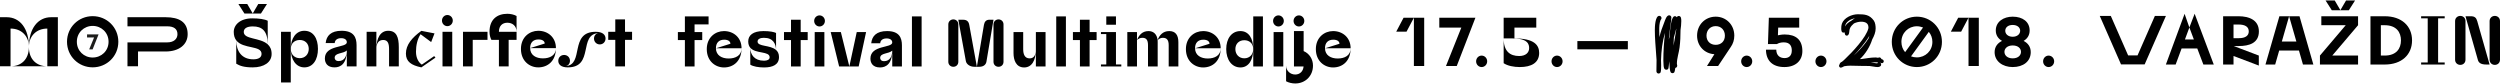 <svg xmlns="http://www.w3.org/2000/svg" width="4385" height="147" viewBox="0 0 4385 147">
  <g fill="none" fill-rule="evenodd">
    <path fill="#000000" d="M633.313,238.106 L647.946,238.106 L647.946,221.132 L633.313,221.132 L633.313,238.106 Z M649.702,558.977 C649.702,564.245 645.37,568.459 639.986,568.459 C634.601,568.459 630.269,564.245 630.269,558.977 C630.269,553.827 634.601,549.612 639.986,549.612 C645.37,549.612 649.702,553.827 649.702,558.977 Z M649.702,523.04 C649.702,528.307 645.37,532.522 639.986,532.522 C634.601,532.522 630.269,528.307 630.269,523.04 C630.269,517.889 634.601,513.674 639.986,513.674 C645.37,513.674 649.702,517.889 649.702,523.04 Z M649.702,-281.89 C649.702,-276.622 645.37,-272.408 639.986,-272.408 C634.601,-272.408 630.269,-276.622 630.269,-281.89 C630.269,-287.04 634.601,-291.254 639.986,-291.254 C645.37,-291.254 649.702,-287.04 649.702,-281.89 Z M591.99,604.75 L599.95,630.152 C603.93,630.152 607.091,626.523 607.091,619.265 C607.091,610.251 601.823,604.75 592.107,604.75 L591.99,604.75 Z M591.99,376.826 L599.95,402.228 C603.93,402.228 607.091,398.599 607.091,391.342 C607.091,382.328 601.823,376.826 592.107,376.826 L591.99,376.826 Z M591.99,-463.572 L599.95,-438.17 C603.93,-438.17 607.091,-441.799 607.091,-449.056 C607.091,-458.07 601.823,-463.572 592.107,-463.572 L591.99,-463.572 Z M589.064,-358.098 C600.067,-358.332 610.486,-363.366 610.369,-379.52 C610.369,-385.607 608.379,-390.524 603.813,-390.524 C594.566,-390.524 598.194,-368.399 589.064,-358.098 Z M574.431,463.219 C574.431,472.584 581.221,478.905 590.585,478.905 C599.95,478.905 606.155,472.584 606.155,463.219 C606.155,453.971 599.95,447.533 590.585,447.533 C581.221,447.533 574.431,453.971 574.431,463.219 Z M592.927,-403.284 C580.635,-403.167 570.217,-396.026 570.217,-379.169 C570.217,-373.784 571.973,-369.336 576.187,-369.336 C587.425,-369.336 581.923,-393.802 592.927,-403.284 Z M575.133,-175.48 C572.675,-175.48 569.397,-173.958 569.397,-168.573 C569.397,-158.271 578.294,-154.409 587.542,-154.292 L587.893,-154.292 C581.923,-160.613 584.147,-175.48 575.133,-175.48 Z M560.149,531.585 L620.436,531.585 L620.436,514.611 L560.149,514.611 L560.149,531.585 Z M560.149,495.879 L647.946,495.879 L647.946,478.905 L560.149,478.905 L560.149,495.879 Z M622.192,295.233 C622.192,303.661 617.041,309.865 606.506,311.153 C614.817,314.314 622.192,320.284 622.192,331.522 C622.192,342.175 615.637,347.56 602.76,347.56 L560.149,347.56 L560.149,330.585 L597.609,330.585 C607.325,330.585 610.369,326.605 610.369,320.401 C610.369,316.772 609.081,314.197 606.389,311.153 C605.335,311.27 604.048,311.27 602.76,311.27 L560.149,311.27 L560.149,294.296 L597.609,294.296 C607.325,294.296 610.369,290.667 610.369,284.463 C610.369,280.483 609.081,278.142 606.389,274.981 C614.7,278.259 622.192,283.878 622.192,295.233 Z M560.149,274.981 L620.436,274.981 L620.436,258.007 L560.149,258.007 L560.149,274.981 Z M563.661,221.132 L616.924,221.132 L616.924,211.768 L620.436,211.768 L620.436,238.106 L563.661,238.106 L563.661,247.471 L560.149,247.471 L560.149,211.768 L563.661,211.768 L563.661,221.132 Z M620.436,174.892 L642.093,174.892 L642.093,191.866 L620.436,191.866 L620.436,204.158 L606.389,204.158 L606.389,191.866 L560.149,191.866 L560.149,174.892 L606.389,174.892 L606.389,162.601 L620.436,162.601 L620.436,174.892 Z M560.149,150.31 L647.946,150.31 L647.946,133.336 L560.149,133.336 L560.149,150.31 Z M560.149,-102.783 L647.946,-102.783 L647.946,-119.757 L560.149,-119.757 L560.149,-102.783 Z M560.149,-229.563 L620.436,-216.569 L620.436,-200.181 L560.149,-213.174 L560.149,-229.563 Z M560.149,-247.474 L620.436,-262.224 L620.436,-244.43 L560.149,-229.563 L560.149,-247.474 Z M560.149,-273.344 L620.436,-273.344 L620.436,-290.318 L560.149,-290.318 L560.149,-273.344 Z M620.436,-331.876 L642.093,-331.876 L642.093,-314.902 L620.436,-314.902 L620.436,-302.61 L606.389,-302.61 L606.389,-314.902 L560.149,-314.902 L560.149,-331.876 L606.389,-331.876 L606.389,-344.167 L620.436,-344.167 L620.436,-331.876 Z M620.436,-518.007 L647.946,-518.007 L647.946,-476.45 L633.898,-476.45 L633.898,-501.033 L620.436,-501.033 L620.436,-487.571 L606.389,-487.571 L606.389,-501.033 L560.149,-501.033 L560.149,-518.007 L606.389,-518.007 L606.389,-530.298 L620.436,-530.298 L620.436,-518.007 Z M642.678,32.073 C642.678,36.873 639.166,40.853 633.898,40.853 L568.344,40.853 C562.959,40.853 559.564,36.873 559.564,32.073 C559.564,27.39 562.959,23.293 568.344,23.293 L633.898,23.293 C639.166,23.293 642.678,27.39 642.678,32.073 Z M633.196,6.553 C638.581,7.49 642.093,10.416 642.093,15.919 L642.093,23.293 L568.461,10.885 C564.129,10.182 559.564,6.553 559.564,-1.524 L559.564,-5.855 L633.196,6.553 Z M632.962,-19.2 L559.564,-5.855 L559.564,-10.186 C559.564,-18.381 564.364,-24.234 569.514,-25.17 L642.093,-38.398 L642.093,-30.087 C642.093,-23.415 638.932,-20.254 632.962,-19.2 Z M642.678,-47.178 C642.678,-42.379 639.166,-38.398 633.898,-38.398 L568.344,-38.398 C562.959,-38.398 559.564,-42.379 559.564,-47.178 C559.564,-51.861 562.959,-55.958 568.344,-55.958 L633.898,-55.958 C639.166,-55.958 642.678,-51.861 642.678,-47.178 Z M558.393,618.914 C558.393,603.696 569.514,588.712 590.585,588.712 C611.071,588.712 622.192,603.696 622.192,618.914 C622.192,635.888 610.603,649.702 591.99,649.702 L591.99,604.75 C579.464,604.867 574.08,615.285 574.08,626.992 C574.08,639.049 579.231,649.702 591.99,649.702 C569.514,649.702 558.393,635.42 558.393,618.914 Z M558.393,456.43 C558.393,441.328 571.856,431.495 590.585,431.495 C608.73,431.495 622.192,440.743 622.192,456.43 C622.192,470.945 609.316,478.905 590.585,478.905 C571.856,478.905 558.393,470.945 558.393,456.43 Z M558.393,390.99 C558.393,375.772 569.514,360.788 590.585,360.788 C611.071,360.788 622.192,375.772 622.192,390.99 C622.192,407.964 610.603,421.778 591.99,421.778 L591.99,376.826 C579.464,376.943 574.08,387.361 574.08,399.068 C574.08,411.125 579.231,421.778 591.99,421.778 C569.514,421.778 558.393,407.496 558.393,390.99 Z M560.149,97.63 L588.83,97.63 C570.685,97.396 558.393,90.489 558.393,77.027 C558.393,62.863 571.387,58.414 583.562,58.414 L620.436,58.414 L620.436,75.388 L590.351,75.388 C580.986,75.388 574.314,78.432 574.314,86.626 C574.314,94.469 580.284,97.396 589.181,97.63 L620.436,97.63 L620.436,114.604 L560.149,114.604 L560.149,97.63 Z M622.192,-163.422 C622.192,-142.117 610.603,-137.318 597.141,-137.318 L560.149,-137.318 L560.149,-154.292 L587.893,-154.292 L587.542,-154.292 C564.364,-154.526 558.393,-165.413 558.393,-175.714 C558.393,-188.474 566.236,-192.571 573.963,-192.571 C598.077,-192.571 592.107,-154.292 602.174,-154.292 C606.389,-154.292 609.316,-157.803 609.316,-164.242 C609.316,-172.553 604.399,-175.363 600.77,-175.363 L600.77,-191.166 C613.53,-189.878 622.192,-181.918 622.192,-163.422 Z M589.064,-358.098 C586.371,-355.054 582.508,-352.947 576.772,-352.947 C563.544,-352.83 558.393,-363.366 558.393,-379.169 C558.393,-388.651 560.032,-398.367 563.31,-403.284 L592.927,-403.284 C595.619,-405.508 599.131,-406.913 604.165,-406.913 C614.7,-406.913 622.192,-398.601 622.192,-380.106 C622.192,-369.102 620.67,-361.727 618.915,-358.098 L589.064,-358.098 Z M558.393,-449.408 C558.393,-464.626 569.514,-479.61 590.585,-479.61 C611.071,-479.61 622.192,-464.626 622.192,-449.408 C622.192,-432.434 610.603,-418.62 591.99,-418.62 L591.99,-463.572 C579.464,-463.455 574.08,-453.037 574.08,-441.331 C574.08,-429.273 579.231,-418.62 591.99,-418.62 C569.514,-418.62 558.393,-432.902 558.393,-449.408 Z M561.671,583.677 C543.41,583.677 530.298,570.215 530.298,552.539 C530.298,547.154 531.703,540.832 534.162,536.501 L561.671,536.501 C552.54,536.501 545.985,543.759 545.985,552.539 C545.985,560.85 551.838,566.586 560.149,567.171 L560.149,550.315 L622.192,550.315 L622.192,567.288 L587.074,567.288 C582.859,577.356 572.792,583.677 561.671,583.677 Z" transform="rotate(-90 1198 -521.298)"/>
    <path fill="#000000" d="M86.081,310.213 C85.354,309.971 84.749,309.489 84.386,308.887 C84.264,310.332 84.386,311.779 84.386,313.103 L84.386,321.536 C84.871,317.803 85.959,314.068 86.081,310.332 L86.081,310.213 Z M72.521,1004.256 C72.521,998.834 77,994.499 82.569,994.499 C88.138,994.499 92.617,998.834 92.617,1004.256 C92.617,1009.556 88.138,1013.893 82.569,1013.893 C77,1013.893 72.521,1009.556 72.521,1004.256 Z M72.521,871.98 C72.521,866.559 77,862.221 82.569,862.221 C88.138,862.221 92.617,866.559 92.617,871.98 C92.617,877.281 88.138,881.618 82.569,881.618 C77,881.618 72.521,877.281 72.521,871.98 Z M72.521,539.347 C72.521,533.925 77,529.59 82.569,529.59 C88.138,529.59 92.617,533.925 92.617,539.347 C92.617,544.647 88.138,548.984 82.569,548.984 C77,548.984 72.521,544.647 72.521,539.347 Z M72.521,409.119 C72.521,403.697 77,399.362 82.569,399.362 C88.138,399.362 92.617,403.697 92.617,409.119 C92.617,414.419 88.138,418.756 82.569,418.756 C77,418.756 72.521,414.419 72.521,409.119 Z M72.521,9.757 C72.521,4.335 77,0 82.569,0 C88.138,0 92.617,4.335 92.617,9.757 C92.617,15.057 88.138,19.394 82.569,19.394 C77,19.394 72.521,15.057 72.521,9.757 Z M77.365,72.764 C77.365,63.127 71.914,58.188 65.983,58.188 C60.051,58.188 54.722,63.127 54.722,72.764 C54.722,82.161 60.051,87.219 65.983,87.219 C71.914,87.219 77.365,82.161 77.365,72.764 Z M46.976,836.293 L61.503,836.293 L61.503,747.748 L46.976,747.748 L46.976,836.293 Z M42.012,325.391 C40.678,324.909 39.225,324.548 37.895,324.187 C50.001,331.054 63.925,343.462 72.279,351.413 C69.737,348.402 66.83,345.631 64.045,342.86 C58.476,337.68 50.485,330.331 42.012,325.391 Z M30.872,219.86 L73.853,251.06 C75.063,247.929 75.668,244.435 75.668,240.821 C75.668,225.883 64.168,213.595 48.428,213.595 C41.525,213.595 35.473,216.005 30.872,219.86 Z M26.635,662.83 L25.303,662.83 C30.389,664.034 35.836,665.6 40.922,667.046 C46.489,667.287 51.575,667.526 55.087,667.647 C46.489,666.202 36.321,664.153 26.635,662.83 Z M66.467,261.421 L23.243,229.979 C21.913,233.352 21.066,236.966 21.066,240.821 C21.066,255.758 32.689,267.925 48.428,267.925 C55.57,267.925 61.746,265.517 66.467,261.421 Z M20.824,593.679 C20.824,603.197 27.845,609.823 37.531,609.823 C47.216,609.823 53.635,603.197 53.635,593.679 C53.635,584.042 47.216,577.536 37.531,577.536 C27.845,577.536 20.824,584.042 20.824,593.679 Z M39.468,72.764 C39.468,64.572 34.626,59.633 28.935,59.633 C23.243,59.633 18.766,64.572 18.766,72.764 C18.766,80.957 23.243,85.774 28.935,85.774 C34.626,85.774 39.468,80.957 39.468,72.764 Z M21.549,366.833 C17.312,364.784 13.802,360.449 11.258,355.629 C9.686,353.702 8.231,351.655 7.141,349.486 C8.231,356.353 12.228,363.941 18.886,366.231 C19.734,366.592 20.581,366.712 21.549,366.833 Z M6.052,1123.039 L30.509,1135.929 L30.509,1154 L6.052,1141.11 L6.052,1123.039 Z M6.052,1123.041 L90.803,1123.041 L90.803,1104.97 L6.052,1104.97 L6.052,1123.041 Z M90.803,1066.781 L23.366,1039.796 L23.366,1078.465 L6.052,1078.465 L6.052,1015.099 L90.803,1047.866 L90.803,1066.781 Z M6.052,908.362 L23.366,908.362 L23.366,946.67 L42.374,946.67 C42.374,912.095 53.997,903.303 67.8,903.303 C85.111,903.303 92.617,916.915 92.617,937.274 C92.617,947.635 90.56,958.598 85.839,965.584 L42.374,965.584 C65.135,965.584 73.248,954.38 73.248,938.358 C73.248,926.552 66.952,920.891 59.444,920.891 C52.785,920.891 42.374,922.817 42.374,950.284 L42.374,965.584 L6.052,965.584 L6.052,908.362 Z M6.052,447.188 L23.366,447.188 L23.366,484.052 L36.926,484.532 C36.321,481.883 35.473,477.545 35.473,472.606 C35.473,452.97 44.794,441.645 64.65,441.645 C81.237,441.645 92.617,453.331 92.617,473.208 C92.617,494.05 81.237,505.373 62.108,505.495 L62.108,487.424 C72.641,487.302 76.878,480.798 76.878,472.847 C76.878,464.896 72.279,460.198 63.561,460.198 C56.297,460.198 49.276,463.088 49.276,474.173 C49.276,479.353 50.485,483.328 52.302,486.34 L52.302,502.001 L6.052,500.434 L6.052,447.188 Z M6.052,150.227 L30.509,163.117 L30.509,181.186 L6.052,168.298 L6.052,150.227 Z M6.052,150.227 L90.803,150.227 L90.803,132.156 L6.052,132.156 L6.052,150.227 Z M57.144,567.055 L90.803,589.461 L90.803,608.98 L70.099,595.968 C69.009,613.556 55.45,626.325 37.531,626.325 C18.159,626.325 4.237,611.75 4.237,593.679 C4.237,575.608 18.159,561.032 37.531,561.032 C45.159,561.032 51.818,563.322 57.144,567.055 Z M4.237,240.821 C4.237,216.607 23.486,196.849 48.428,196.849 C73.368,196.849 92.617,216.607 92.617,240.821 C92.617,265.035 73.368,284.792 48.428,284.792 C23.486,284.792 4.237,265.035 4.237,240.821 Z M46.733,91.437 C42.979,97.941 37.048,102.4 28.45,102.4 C12.833,102.4 4.237,88.545 4.237,72.764 C4.237,55.176 13.317,43.009 28.45,43.009 C37.048,43.009 42.979,47.225 46.733,53.609 C50.606,45.899 57.144,41.081 66.467,41.081 C82.569,41.081 92.617,54.091 92.617,72.764 C92.617,90.233 82.569,104.447 66.467,104.447 C57.024,104.447 50.485,99.147 46.733,91.437 Z M2.782,692.585 C2.782,690.417 4.599,688.73 6.659,688.73 C7.989,688.73 9.563,689.693 10.533,690.536 L10.411,690.417 C15.86,692.585 22.156,692.705 27.967,692.705 C31.962,692.705 36.078,692.585 40.195,692.464 C31.719,690.417 23.003,687.524 13.317,683.55 C9.926,682.224 1.815,679.936 1.815,675.238 C1.815,673.189 3.63,671.383 5.689,671.383 C9.563,671.383 13.922,672.346 17.797,672.828 C26.635,673.912 35.353,675.116 44.189,675.959 C42.859,675.599 41.405,675.116 39.71,674.634 C23.85,673.671 7.021,671.502 3.994,667.287 C3.63,666.804 3.389,665.84 3.389,665.238 C3.389,663.673 4.117,662.589 5.204,661.865 C3.874,661.141 3.027,659.938 3.027,658.371 C3.027,653.914 9.079,654.033 12.228,654.033 C17.312,654.033 22.518,654.637 27.725,655.359 C37.895,655.359 48.064,655.722 58.234,657.047 C67.8,658.251 77.12,661.743 86.806,661.743 C88.018,661.743 89.108,661.141 90.198,661.141 C92.377,661.141 94.072,662.949 94.072,664.516 C97.341,664.996 100.246,665.479 101.456,666.081 C102.668,666.804 103.393,668.13 103.393,669.455 C103.393,670.779 102.668,672.104 101.456,672.828 C99.156,674.154 90.56,674.755 82.327,675.116 C87.413,675.599 94.434,676.201 95.404,676.802 C96.614,677.404 97.341,678.73 97.341,680.056 C97.341,684.754 92.135,684.875 88.866,685.114 C86.201,685.358 83.659,685.477 81.117,685.477 C65.015,685.477 48.671,684.512 32.689,682.465 C48.306,687.405 64.408,689.091 80.632,689.573 C83.537,689.452 86.444,689.332 89.35,689.332 C91.892,689.332 100.126,689.332 102.063,690.417 C103.273,691.138 104,692.464 104,693.789 C104,695.836 102.183,697.644 100.126,697.644 C93.102,697.644 86.566,697.525 80.27,697.403 C76.878,697.525 73.489,697.885 70.099,698.127 C56.054,699.089 42.012,700.415 27.967,700.415 C22.881,700.415 2.782,700.054 2.782,692.585 Z M91.165,368.278 C92.497,370.688 93.709,373.098 93.709,374.061 C93.709,375.869 92.135,377.314 90.44,377.314 C89.35,377.314 88.381,376.953 87.653,376.23 C86.686,376.11 85.718,375.747 85.111,375.026 C84.144,374.061 83.901,373.098 83.176,372.014 C81.722,370.086 79.907,368.159 78.212,366.47 C66.952,354.425 40.317,329.368 24.698,325.874 C24.213,325.754 23.608,325.754 23.123,325.754 C15.132,325.754 13.075,331.897 13.075,338.642 C13.075,342.619 14.165,347.076 16.102,351.172 C18.522,354.062 21.308,356.594 24.093,357.917 C27.12,359.484 30.389,359.002 33.536,359.845 C34.626,360.086 35.714,360.568 36.441,361.412 C37.168,362.014 37.531,362.857 37.531,363.821 C37.531,364.906 36.926,366.11 35.958,366.592 C35.231,366.953 33.414,367.314 31.599,367.676 C31.962,368.278 32.204,368.88 32.204,369.604 C32.204,373.459 27.24,373.459 24.578,373.459 C21.913,373.459 19.249,373.218 16.707,372.375 C6.052,368.761 2.84217094e-14,354.786 2.84217094e-14,344.305 C2.84217094e-14,332.258 0.725,323.946 10.896,316.477 C14.65,313.707 20.581,313.103 25.06,313.103 C31.236,313.103 37.895,315.634 44.189,319.126 C56.902,323.103 69.614,331.054 78.695,340.692 C78.695,339.607 78.573,338.523 78.453,337.317 C77.365,329.246 75.79,321.536 75.79,313.224 C75.79,311.779 76.153,310.213 76.395,308.767 C75.911,308.407 75.668,307.081 75.668,306.599 C75.668,304.912 77,303.467 78.573,302.985 C79.18,300.697 80.39,298.889 82.569,298.889 C84.264,298.889 85.839,300.453 85.839,302.142 C85.839,302.863 85.476,303.948 84.871,304.43 C84.871,304.671 84.749,304.791 84.749,305.032 C85.596,304.069 87.049,303.467 88.261,303.467 C91.65,303.467 92.617,307.081 92.617,309.73 C92.617,314.428 91.165,318.885 90.803,323.464 C90.56,326.958 90.803,330.691 90.683,334.307 C90.56,342.017 90.198,349.847 90.198,357.557 C90.198,361.292 90.56,364.784 91.165,368.278 Z" transform="rotate(90 1789 1814)"/>
    <g fill="#000000" transform="rotate(-90 1899 -1784)">
      <polygon points="87 0 2 37.294 2 78.706 87 116 87 96.627 17.786 66.235 17.786 49.766 87 19.374"/>
      <path d="M71.992,234.591 L48.035,234.591 L48.035,243.83 C48.035,255.257 52.271,261.335 59.894,261.335 C67.879,261.335 71.992,255.136 71.992,243.344 L71.992,234.591 Z M86.511,243.222 C86.511,262.186 79.736,279.083 59.894,279.083 C39.445,279.083 34.242,262.186 34.242,243.708 L34.242,234.956 L17.545,278.962 L-0,278.962 L16.819,234.591 L1.815,234.591 L1.815,216.357 L86.511,216.357 L86.511,243.222 Z M1.815,181.712 L30.007,171.013 L30.007,143.539 L1.815,133.085 L1.815,115.945 L90.747,148.767 L66.79,157.155 L45.737,149.375 L45.737,165.056 L66.79,157.155 L90.868,166.394 L1.815,199.946 L1.815,181.712 Z"/>
      <polygon points="1.813 356.398 26.375 349.347 26.375 314.701 1.813 307.649 1.813 290.63 86.511 315.065 86.511 332.084 42.105 319.32 42.105 344.849 86.511 332.084 86.511 350.319 1.813 374.632"/>
      <path d="M97.038 406.965L114.22 396.025 114.22 412.072 97.159 422.04 114.22 432.009 114.22 447.812 97.038 436.871 97.038 406.965zM17.543 386.177L70.781 431.4 70.781 388.609 86.511 388.609 86.511 453.04 70.781 453.04 17.543 407.817 17.543 453.04 1.813 453.04 1.813 386.177 17.543 386.177zM17.543 499.717C17.543 520.262 29.885 528.285 44.162 528.285 58.439 528.285 70.781 520.262 70.781 499.717L70.781 493.032 17.543 493.032 17.543 499.717zM86.511 474.796L86.511 499.717C86.511 529.744 69.088 547.736 44.162 547.736 19.236 547.736 1.813 529.744 1.813 499.717L1.813 474.796 86.511 474.796zM87.117 692.883C87.117 697.867 83.488 702 78.043 702L10.285 702C4.719 702 1.21 697.867 1.21 692.883 1.21 688.021 4.719 683.766 10.285 683.766L78.043 683.766C83.488 683.766 87.117 688.021 87.117 692.883zM77.801 662.126L1.815 683.766 1.815 678.173C1.815 667.962 5.203 664.558 9.8 663.221L86.512 641.46 86.512 650.822C86.512 657.629 83.85 660.425 77.801 662.126zM87.117 632.343C87.117 637.327 83.488 641.46 78.043 641.46L10.285 641.46C4.719 641.46 1.21 637.327 1.21 632.343 1.21 627.481 4.719 623.226 10.285 623.226L78.043 623.226C83.488 623.226 87.117 627.481 87.117 632.343zM5.445 575.209L82.882 575.209 82.882 563.66 86.512 563.66 86.512 604.993 82.882 604.993 82.882 593.445 5.445 593.445 5.445 604.993 1.815 604.993 1.815 563.66 5.445 563.66 5.445 575.209z"/>
    </g>
    <g transform="translate(0 28)">
      <polygon fill="#1D1D1B" points="152.678 32.356 152.678 37.726 165.018 37.726 156.407 58.644 162.443 58.644 172.9 32.356"/>
      <path fill="#000000" d="M293.393,46.335 C304.74,46.335 311.276,40.432 311.276,31.947 C311.276,22.6 304.74,18.173 293.393,18.173 L223.589,18.173 L223.589,2.185 L290.31,2.185 C314.606,2.185 329.159,10.917 329.159,31.947 C329.159,50.025 314.359,62.323 290.31,62.323 L242.089,62.323 L242.089,88.272 L223.589,88.272 L223.589,46.335 L293.393,46.335 Z M162.544,72.899 C177.837,72.899 190.416,61.216 190.416,45.228 C190.416,29.241 177.837,17.434 162.544,17.434 C147.251,17.434 134.795,29.241 134.795,45.228 C134.795,61.216 147.251,72.899 162.544,72.899 Z M162.544,0.341 C187.333,0.341 207.559,19.895 207.559,45.228 C207.559,70.563 187.333,90.117 162.544,90.117 C137.755,90.117 117.529,70.563 117.529,45.228 C117.529,19.895 137.755,0.341 162.544,0.341 Z M18.5,88.272 L0,88.272 L0,2.185 L11.716,2.185 C35.025,2.185 50.688,21.985 50.688,54.452 C50.688,21.985 66.474,2.185 89.66,2.185 L101.499,2.185 L101.499,88.272 L83,88.272 L83,22.108 C63.761,22.108 50.688,35.267 50.688,54.452 C50.688,76.711 64.747,88.272 83,88.272 L18.5,88.272 C36.629,88.272 50.688,76.711 50.688,54.452 C50.688,35.267 37.739,22.108 18.5,22.108 L18.5,88.272 Z"/>
    </g>
    <path fill="#000000" d="M669.208,48.759 L669.208,26.97 L686.286,26.97 L686.286,48.759 L698.651,48.759 L698.651,62.892 L686.286,62.892 L686.286,109.414 L669.208,109.414 L669.208,62.892 L656.842,62.892 L656.842,48.759 L669.208,48.759 Z M640,50.996 C604.079,53.117 632.581,111.18 585.824,111.18 C573.929,111.18 569.218,105.88 569.218,99.638 C569.218,93.513 573.811,89.391 579.464,89.391 C584.999,89.391 589.711,93.513 589.711,99.638 C589.711,104.82 586.294,108.472 582.056,108.942 C615.15,106.823 588.061,48.759 634.819,48.759 C647.186,48.759 652.131,54.176 652.131,60.654 C652.131,66.189 648.01,70.9 642.003,70.9 C636.114,70.9 631.875,66.189 631.875,60.654 C631.875,55.59 635.055,51.586 640,50.996 Z M519.87,77.378 L545.427,69.369 C545.427,65.365 541.777,62.185 534.474,62.185 C525.405,62.185 519.87,67.486 519.87,77.261 L519.87,77.378 Z M534.121,111.18 C518.809,111.18 503.735,99.991 503.735,78.792 C503.735,58.181 518.809,46.992 534.121,46.992 C551.198,46.992 565.096,58.652 565.096,77.378 L519.87,77.378 C519.988,89.981 530.47,95.398 542.247,95.398 C554.378,95.398 565.096,90.215 565.096,77.378 C565.096,99.991 550.727,111.18 534.121,111.18 Z M448.604,48.759 C448.604,26.852 462.148,17.195 479.932,17.195 C485.35,17.195 491.71,18.491 496.067,21.081 L496.067,48.759 C496.067,38.395 488.766,32.859 479.932,32.859 C471.099,32.859 465.092,38.395 465.092,48.759 L496.067,48.759 L496.067,62.892 L482.17,62.892 L482.17,109.414 L465.092,109.414 L465.092,62.892 L451.901,62.892 C449.899,59.241 448.604,54.058 448.604,48.759 Z M445.071,48.759 L445.071,62.892 L419.161,62.892 L419.161,109.414 L402.083,109.414 L402.083,48.759 L445.071,48.759 Z M366.162,109.414 L383.24,109.414 L383.24,48.759 L366.162,48.759 L366.162,109.414 Z M374.643,19.315 C379.943,19.315 384.183,23.672 384.183,29.091 C384.183,34.508 379.943,38.865 374.643,38.865 C369.461,38.865 365.22,34.508 365.22,29.091 C365.22,23.672 369.461,19.315 374.643,19.315 Z M329.064,111.18 C311.515,107.529 301.976,101.17 301.976,87.036 C301.976,71.725 312.458,59.123 329.064,47.11 L352.149,51.586 L346.26,66.779 L327.651,52.999 C321.998,61.714 319.642,72.667 319.642,83.739 C319.642,94.81 324.235,102.582 329.888,106.351 L351.559,91.394 L353.797,94.103 L329.064,111.18 Z M289.492,109.414 L272.415,109.414 L272.415,79.145 C272.415,69.723 270.412,63.127 262.285,63.127 C253.57,63.127 250.272,69.369 250.155,78.674 L250.155,78.792 L250.155,78.674 C250.272,59.829 257.222,46.992 270.883,46.992 C285.488,46.992 289.492,58.181 289.492,75.847 L289.492,109.414 Z M233.077,109.414 L250.155,109.414 L250.155,48.759 L233.077,48.759 L233.077,109.414 Z M177.017,94.338 C177.017,96.811 178.548,100.109 183.965,100.109 C194.33,100.109 198.216,91.158 198.334,81.854 L198.334,81.5 C191.974,87.507 177.017,85.27 177.017,94.338 Z M189.147,46.992 C210.583,46.992 215.412,58.652 215.412,72.196 L215.412,109.414 L198.334,109.414 L198.334,81.5 L198.334,81.854 C198.098,105.174 187.145,111.18 176.781,111.18 C163.943,111.18 159.821,103.289 159.821,95.516 C159.821,71.254 198.334,77.261 198.334,67.132 C198.334,62.892 194.8,59.948 188.322,59.948 C179.961,59.948 177.134,64.894 177.134,68.545 L161.234,68.545 C162.53,55.707 170.539,46.992 189.147,46.992 Z M99.991,78.792 C99.991,88.214 106.469,95.044 115.774,95.044 C125.078,95.044 131.555,88.214 131.555,78.792 C131.555,69.369 125.078,63.127 115.774,63.127 C106.469,63.127 99.991,69.369 99.991,78.792 Z M123.782,46.992 C139.682,46.992 147.691,60.536 147.691,78.792 C147.691,97.636 138.975,111.18 123.782,111.18 C109.296,111.18 99.991,97.636 99.991,78.792 C99.991,59.948 109.296,46.992 123.782,46.992 Z M82.914,137.679 L99.991,137.679 L99.991,48.759 L82.914,48.759 L82.914,137.679 Z M59.595,70.783 C59.477,47.346 49.701,39.219 33.33,39.337 C23.084,39.337 17.549,42.87 17.549,48.995 C17.549,62.539 46.168,58.534 59.595,70.783 Z M18.726,16.724 L8.127,-0 L23.673,-0 L33.33,16.606 L42.988,-0 L58.299,-0 L47.699,16.724 L18.726,16.724 Z M4.357,63.716 C4.475,83.267 14.251,97.047 34.391,97.047 C43.46,97.047 48.759,93.749 48.759,87.507 C48.877,72.196 16.371,79.499 4.357,63.716 Z M59.595,70.783 C63.717,74.552 66.425,79.733 66.425,87.507 C66.544,102.465 52.528,111.18 33.448,111.18 C18.373,111.18 10.717,108.589 4.357,104.702 L4.357,63.716 C1.649,60.183 -0,55.355 -0,48.995 C-0,36.51 11.425,25.203 32.388,25.203 C44.284,25.203 54.177,26.617 59.595,29.443 L59.595,70.783 Z" transform="translate(410 7)"/>
  </g>
</svg>
